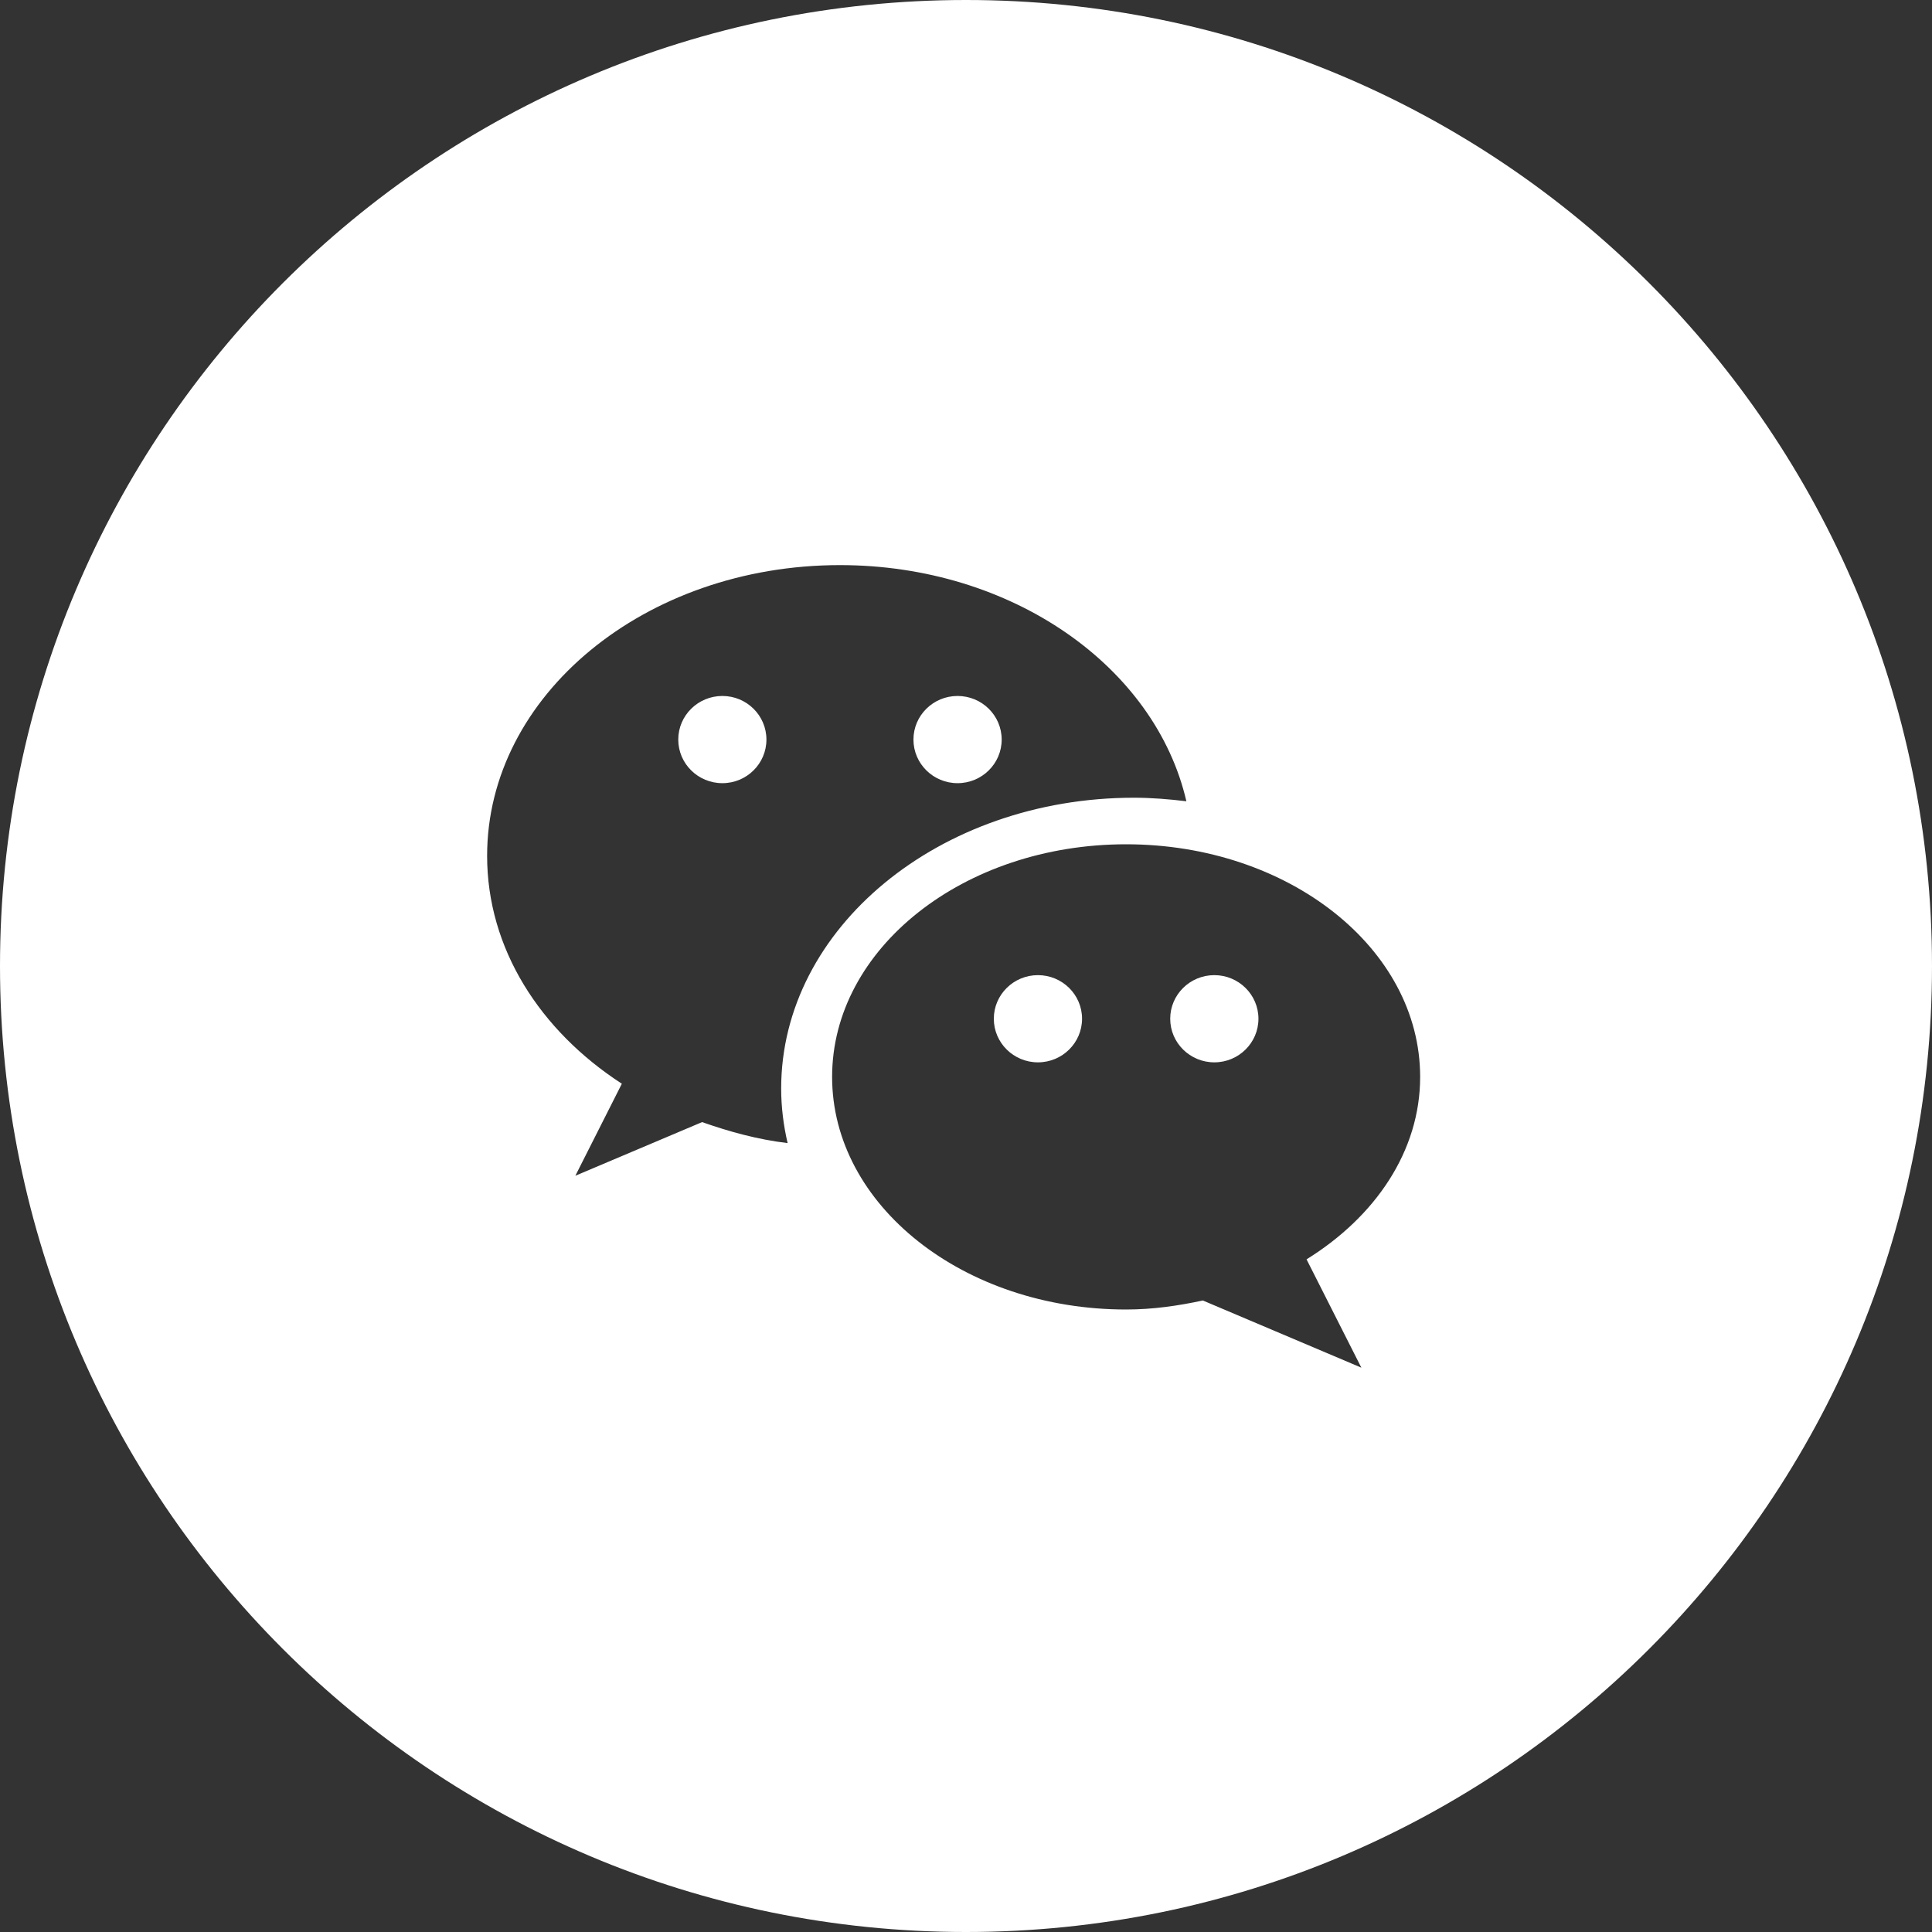 <?xml version="1.0" encoding="UTF-8"?>
<svg width="30px" height="30px" viewBox="0 0 30 30" version="1.1" xmlns="http://www.w3.org/2000/svg" xmlns:xlink="http://www.w3.org/1999/xlink">
    <rect x="0" y="0" width="30" height="30" fill="#333333" stroke="none"/>
    <!-- Generator: Sketch 51.3 (57544) - http://www.bohemiancoding.com/sketch -->
    <title>Group 10</title>
    <desc>Created with Sketch.</desc>
    <defs></defs>
    <g id="設計立吞" stroke="none" stroke-width="1" fill="none" fill-rule="evenodd">
        <g id="Group-10">
            <path d="M15,30 C6.716,30 0,23.284 0,15 C0,6.716 6.716,0 15,0 C23.284,0 30,6.716 30,15 C30,23.284 23.284,30 15,30 Z M13.043,8.775 C10.017,8.775 7.564,10.797 7.564,13.29 C7.564,14.728 8.384,16.003 9.656,16.828 L8.934,18.257 L10.902,17.424 C11.323,17.572 11.762,17.694 12.23,17.75 C12.166,17.475 12.13,17.192 12.13,16.902 C12.13,14.413 14.587,12.387 17.608,12.387 C17.885,12.387 18.155,12.41 18.422,12.442 C17.94,10.354 15.716,8.775 13.043,8.775 Z M11.217,12.161 C10.839,12.161 10.532,11.858 10.532,11.484 C10.532,11.11 10.839,10.807 11.217,10.807 C11.595,10.807 11.901,11.11 11.901,11.484 C11.901,11.858 11.595,12.161 11.217,12.161 Z M14.869,12.161 C14.491,12.161 14.184,11.858 14.184,11.484 C14.184,11.11 14.491,10.807 14.869,10.807 C15.247,10.807 15.554,11.11 15.554,11.484 C15.554,11.858 15.247,12.161 14.869,12.161 Z M22.052,16.722 C22.052,14.727 20.008,13.11 17.486,13.11 C14.965,13.11 12.921,14.727 12.921,16.722 C12.921,18.717 14.965,20.334 17.486,20.334 C17.901,20.334 18.295,20.276 18.678,20.194 L21.139,21.237 L20.288,19.555 C21.354,18.894 22.052,17.877 22.052,16.722 Z M16.117,16.496 C15.739,16.496 15.432,16.193 15.432,15.819 C15.432,15.445 15.739,15.142 16.117,15.142 C16.495,15.142 16.802,15.445 16.802,15.819 C16.802,16.193 16.495,16.496 16.117,16.496 Z M18.856,16.496 C18.478,16.496 18.171,16.193 18.171,15.819 C18.171,15.445 18.478,15.142 18.856,15.142 C19.234,15.142 19.541,15.445 19.541,15.819 C19.541,16.193 19.234,16.496 18.856,16.496 Z" id="Combined-Shape" fill="#FFFFFF"></path>
            <g id="Group-2" transform="translate(7.564, 8.775)"></g>
        </g>
    </g>
</svg>